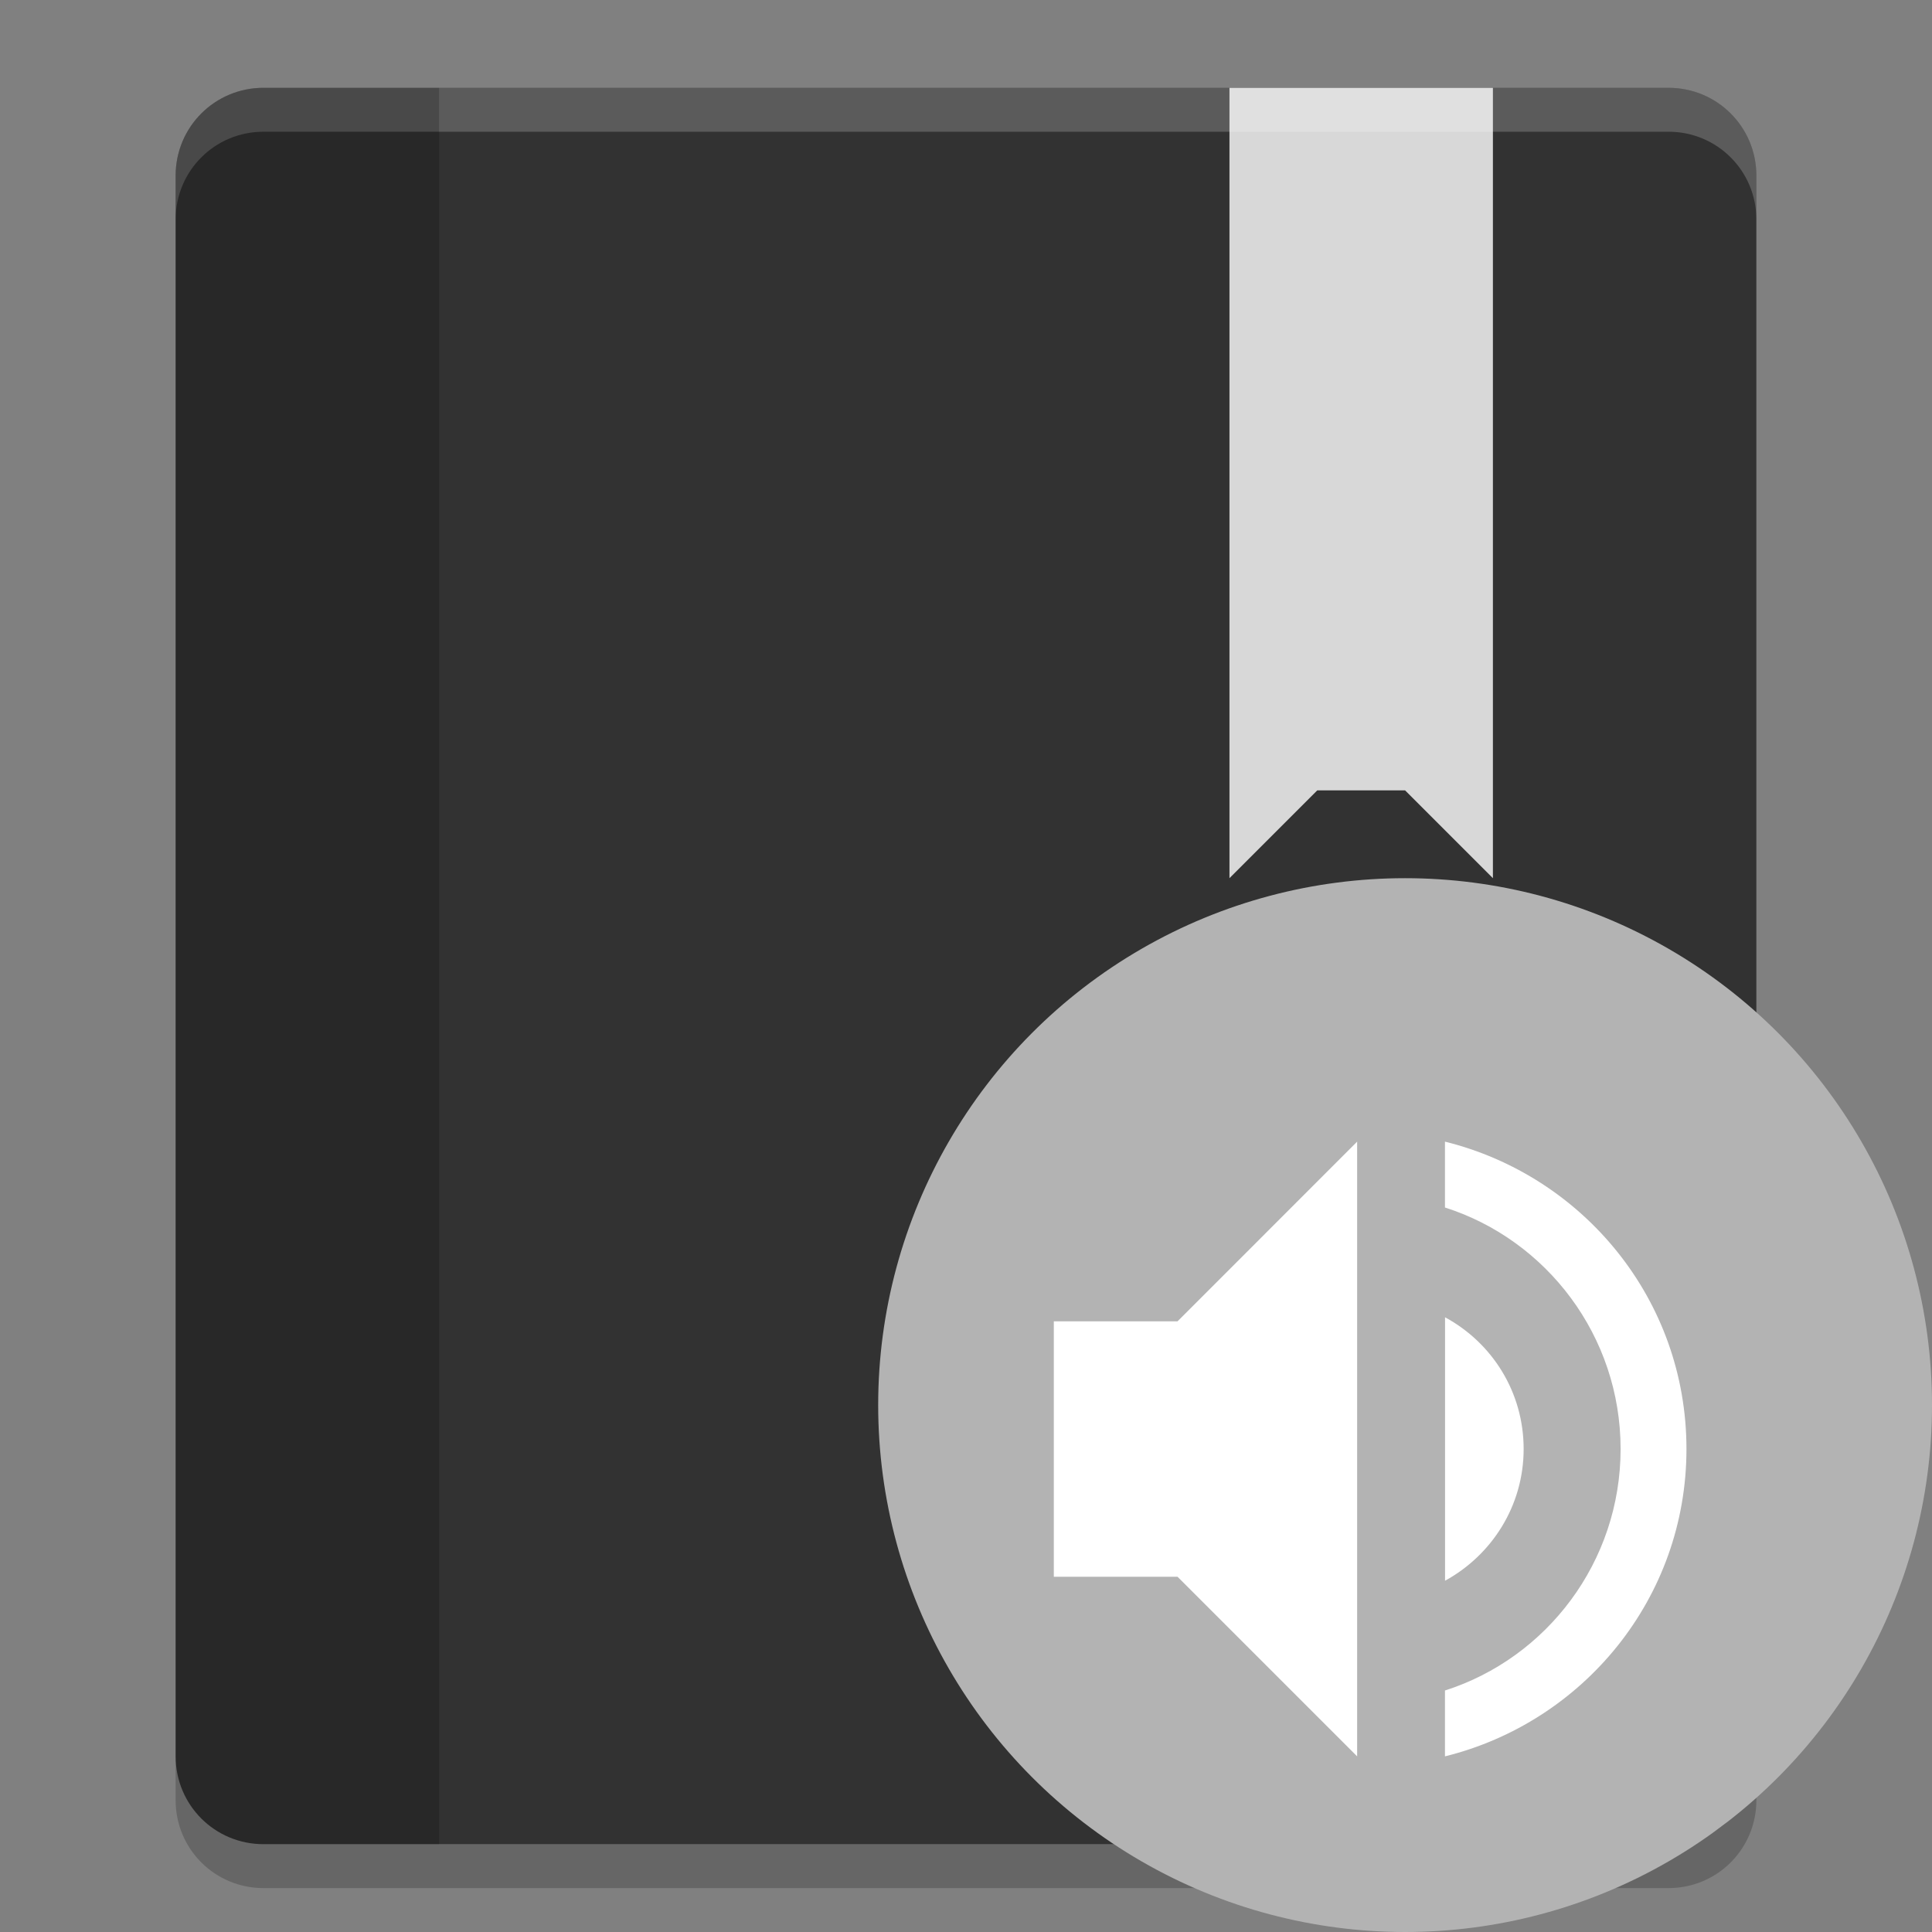 <svg xmlns="http://www.w3.org/2000/svg" width="22" height="22" version="1.1" viewBox="0 0 22 22">
 <rect x="0" y="0" width="22" height="22" fill="#808080" stroke="none"/>
 <path style="fill:#323232" d="m3 1h16c0.554 0 1 0.446 1 1v18c0 0.554-0.446 1-1 1h-16c-0.554 0-1-0.446-1-1v-18c0-0.554 0.446-1 1-1z"/>
 <path style="fill:#d8d8d8" d="m14 1v9l1-1h1l1 1v-9z"/>
 <path style="opacity:.2;fill:#ffffff" d="m3 1c-0.554 0-1 0.446-1 1v0.5c0-0.554 0.446-1 1-1h16c0.554 0 1 0.446 1 1v-0.5c0-0.554-0.446-1-1-1z"/>
 <path style="opacity:.2" d="m3 1c-0.554 0-1 0.446-1 1v18c0 0.554 0.446 1 1 1h2v-20z"/>
 <path style="opacity:.2" d="m2 20v0.5c0 0.554 0.446 1 1 1h16c0.554 0 1-0.446 1-1v-0.5c0 0.554-0.446 1-1 1h-16c-0.554 0-1-0.446-1-1z"/>
 <circle style="fill:#b3b3b3" cx="16" cy="16" r="6"/>
 <path style="fill:#ffffff" d="m17.35 16.5c0-0.65-0.36-1.21-0.895-1.5v3c0.53-0.29 0.895-0.85 0.895-1.5zm-5.35-1.454v2.909h1.409l2.045 2.045v-7l-2.045 2.046zm4.454-2.046v0.75c1.16 0.37 2 1.465 2 2.75s-0.84 2.38-2 2.75v0.75c1.575-0.39 2.75-1.8 2.75-3.5s-1.175-3.11-2.75-3.5z"/>
</svg>
